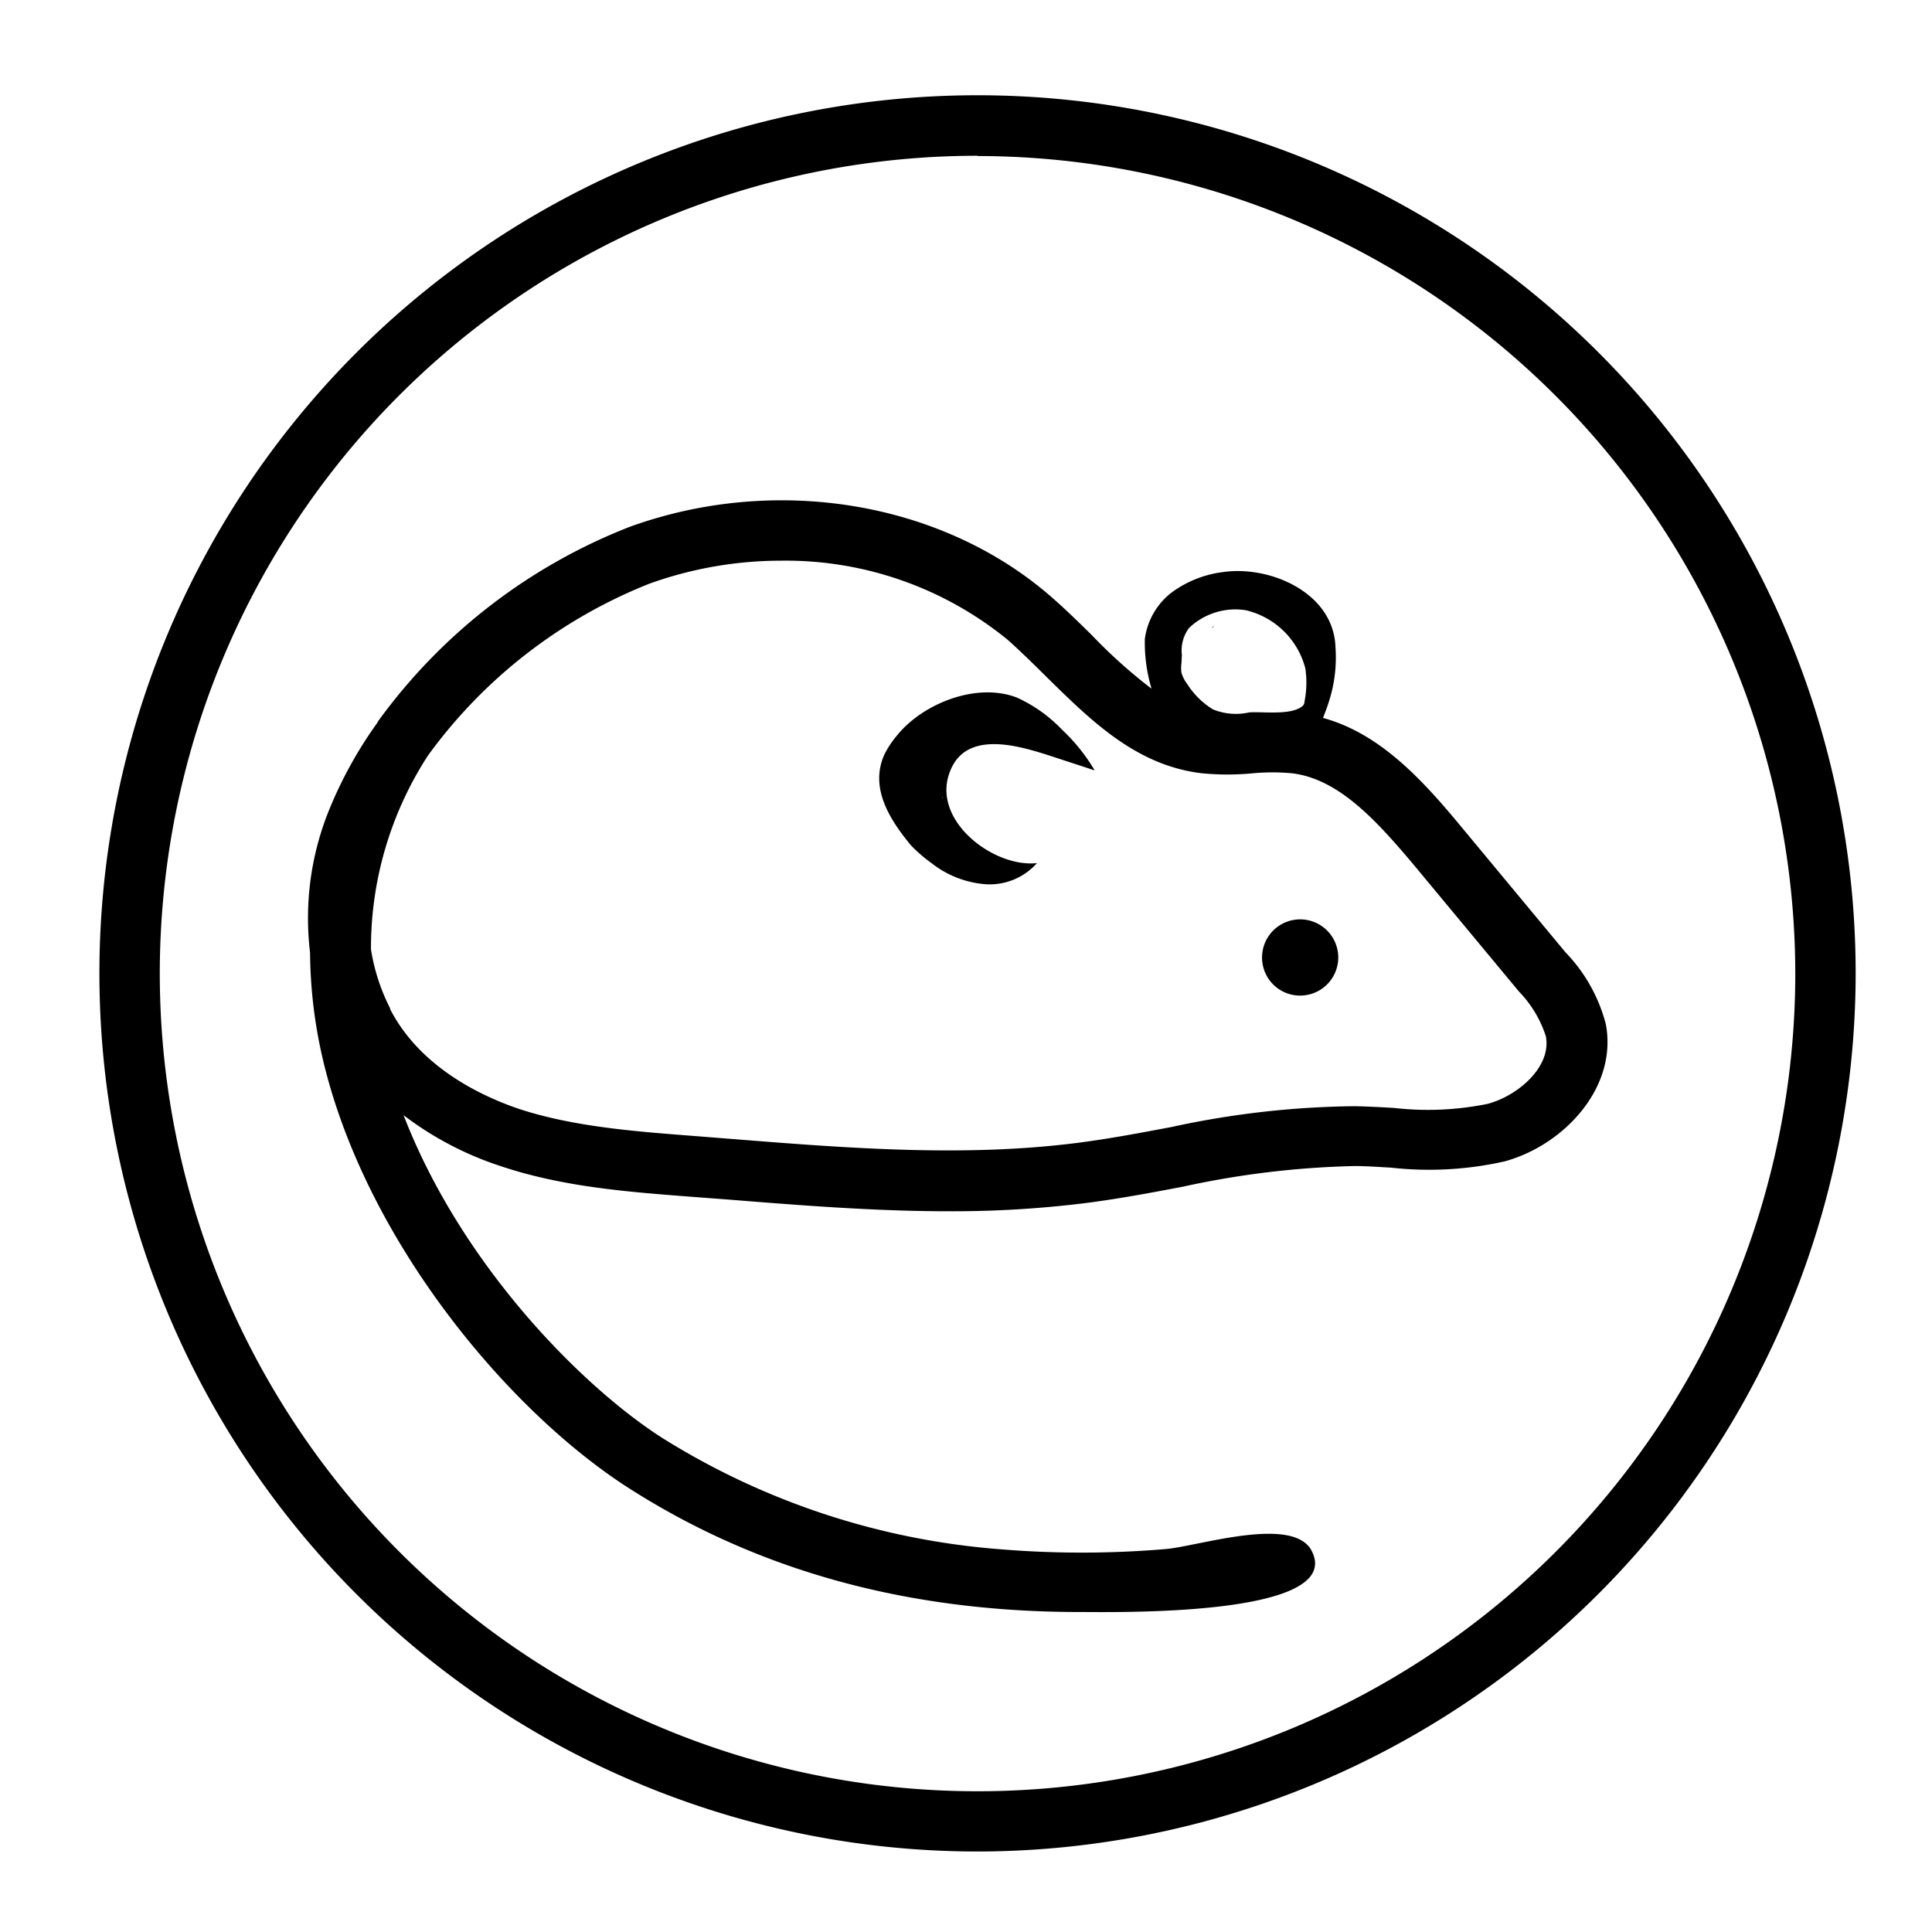 <svg xmlns="http://www.w3.org/2000/svg" viewBox="0 0 144 144">
  <path
    fill="currentColor"
    d="M72.87,138a65.45,65.45,0,1,1,65.44-65.44A65.51,65.51,0,0,1,72.87,138Zm0-126.39a60.95,60.95,0,1,0,60.94,61A61,61,0,0,0,72.87,11.63Z"
  />
  <path
    fill="currentColor"
    d="M51.4,89.19l2.9.22c5.39.43,10.89.87,16.4.87a80.07,80.07,0,0,0,10.37-.63c2.37-.31,4.73-.75,7.09-1.2a66.55,66.55,0,0,1,12.78-1.54c.91,0,1.83.07,2.75.12a25.62,25.62,0,0,0,8.47-.47,11.23,11.23,0,0,0,1.34-.47c3.71-1.56,7-5.41,6.19-9.75a12.05,12.05,0,0,0-3-5.35l-7.87-9.48c-2.86-3.45-6-6.85-10.21-8,.15-.4.31-.79.43-1.19a10.72,10.72,0,0,0,.5-4.07c-.13-4.08-4.88-6.12-8.39-5.61a8.14,8.14,0,0,0-3.82,1.52,5.22,5.22,0,0,0-2,3.47,11.93,11.93,0,0,0,.5,3.7,38.09,38.09,0,0,1-4.46-4c-1.08-1.06-2.17-2.13-3.29-3.08-8.14-6.91-20.35-8.87-31.1-5A42,42,0,0,0,28.23,53.69a1.32,1.32,0,0,0-.12.2,31.34,31.34,0,0,0-3.54,6.38A21.44,21.44,0,0,0,23.11,71a36,36,0,0,0,.81,7.32C26.9,92.05,37.77,105.15,47,111c10.68,6.79,22.21,9.15,33.48,9.15,2.63,0,19.79.37,17.29-4.55-1.37-2.7-8.55-.32-10.92-.14a73.94,73.94,0,0,1-12.45,0,55.45,55.45,0,0,1-25-8.26c-5.85-3.72-14.94-12.75-19.32-24.08a24.39,24.39,0,0,0,7.22,3.79C41.91,88.46,46.73,88.83,51.4,89.19ZM90.45,46.7s-.07.09-.13.14C90.41,46.7,90.47,46.6,90.45,46.7Zm-2.36,2.11a2.8,2.8,0,0,1,.53-2,5,5,0,0,1,4.22-1.33,6,6,0,0,1,4.45,4.33,7.13,7.13,0,0,1-.06,2.48.46.46,0,0,1-.13.32c-.84.74-3,.41-4,.49a4.51,4.51,0,0,1-2.7-.23A6,6,0,0,1,88.5,51a2.65,2.65,0,0,1-.44-.85,2.55,2.55,0,0,1,0-.73C88.07,49.24,88.08,49,88.09,48.81Zm-59,26.37a14.68,14.68,0,0,1-1.44-4.42A26.36,26.36,0,0,1,31.9,56.31,37.46,37.46,0,0,1,48.44,43.49a29.06,29.06,0,0,1,9.78-1.7,26.14,26.14,0,0,1,16.89,5.9c1,.89,2,1.88,3,2.87,3.27,3.21,6.64,6.53,11.52,7.08a19.93,19.93,0,0,0,3.71,0,15.88,15.88,0,0,1,3,0c3.44.44,6.2,3.46,9,6.78l7.88,9.49a8.57,8.57,0,0,1,2,3.33c.38,2-1.52,3.91-3.51,4.75a8.46,8.46,0,0,1-.8.28,22.23,22.23,0,0,1-7,.31c-1-.06-2-.11-2.93-.13A66.93,66.93,0,0,0,87.32,84c-2.27.43-4.55.86-6.84,1.16-8.47,1.11-17.29.42-25.82-.26l-2.92-.23c-4.39-.34-8.94-.68-13-2C36.09,81.78,31.34,79.65,29.06,75.18Z"
  />
  <path
    fill="currentColor"
    d="M97.19,74.19a2.84,2.84,0,1,0-3.11-2.54A2.83,2.83,0,0,0,97.19,74.19Z"
  />
  <path
    fill="currentColor"
    d="M67.89,63a11.41,11.41,0,0,0,1.55,1.34,7.43,7.43,0,0,0,4.09,1.57,4.71,4.71,0,0,0,3.76-1.58c-3.21.36-7.86-3.15-6.51-6.76a3.7,3.7,0,0,1,.49-.92c1.53-2,4.83-1,6.78-.39l3.54,1.16a13.58,13.58,0,0,0-2.4-3A10.89,10.89,0,0,0,75.81,52c-3-1.17-7,.42-8.93,2.79a7.18,7.18,0,0,0-.95,1.42C64.77,58.74,66.36,61.14,67.89,63Zm2.38-3.56s0,.1.07.17C70.25,59.44,70.2,59.34,70.27,59.41Z"
  />
</svg>
